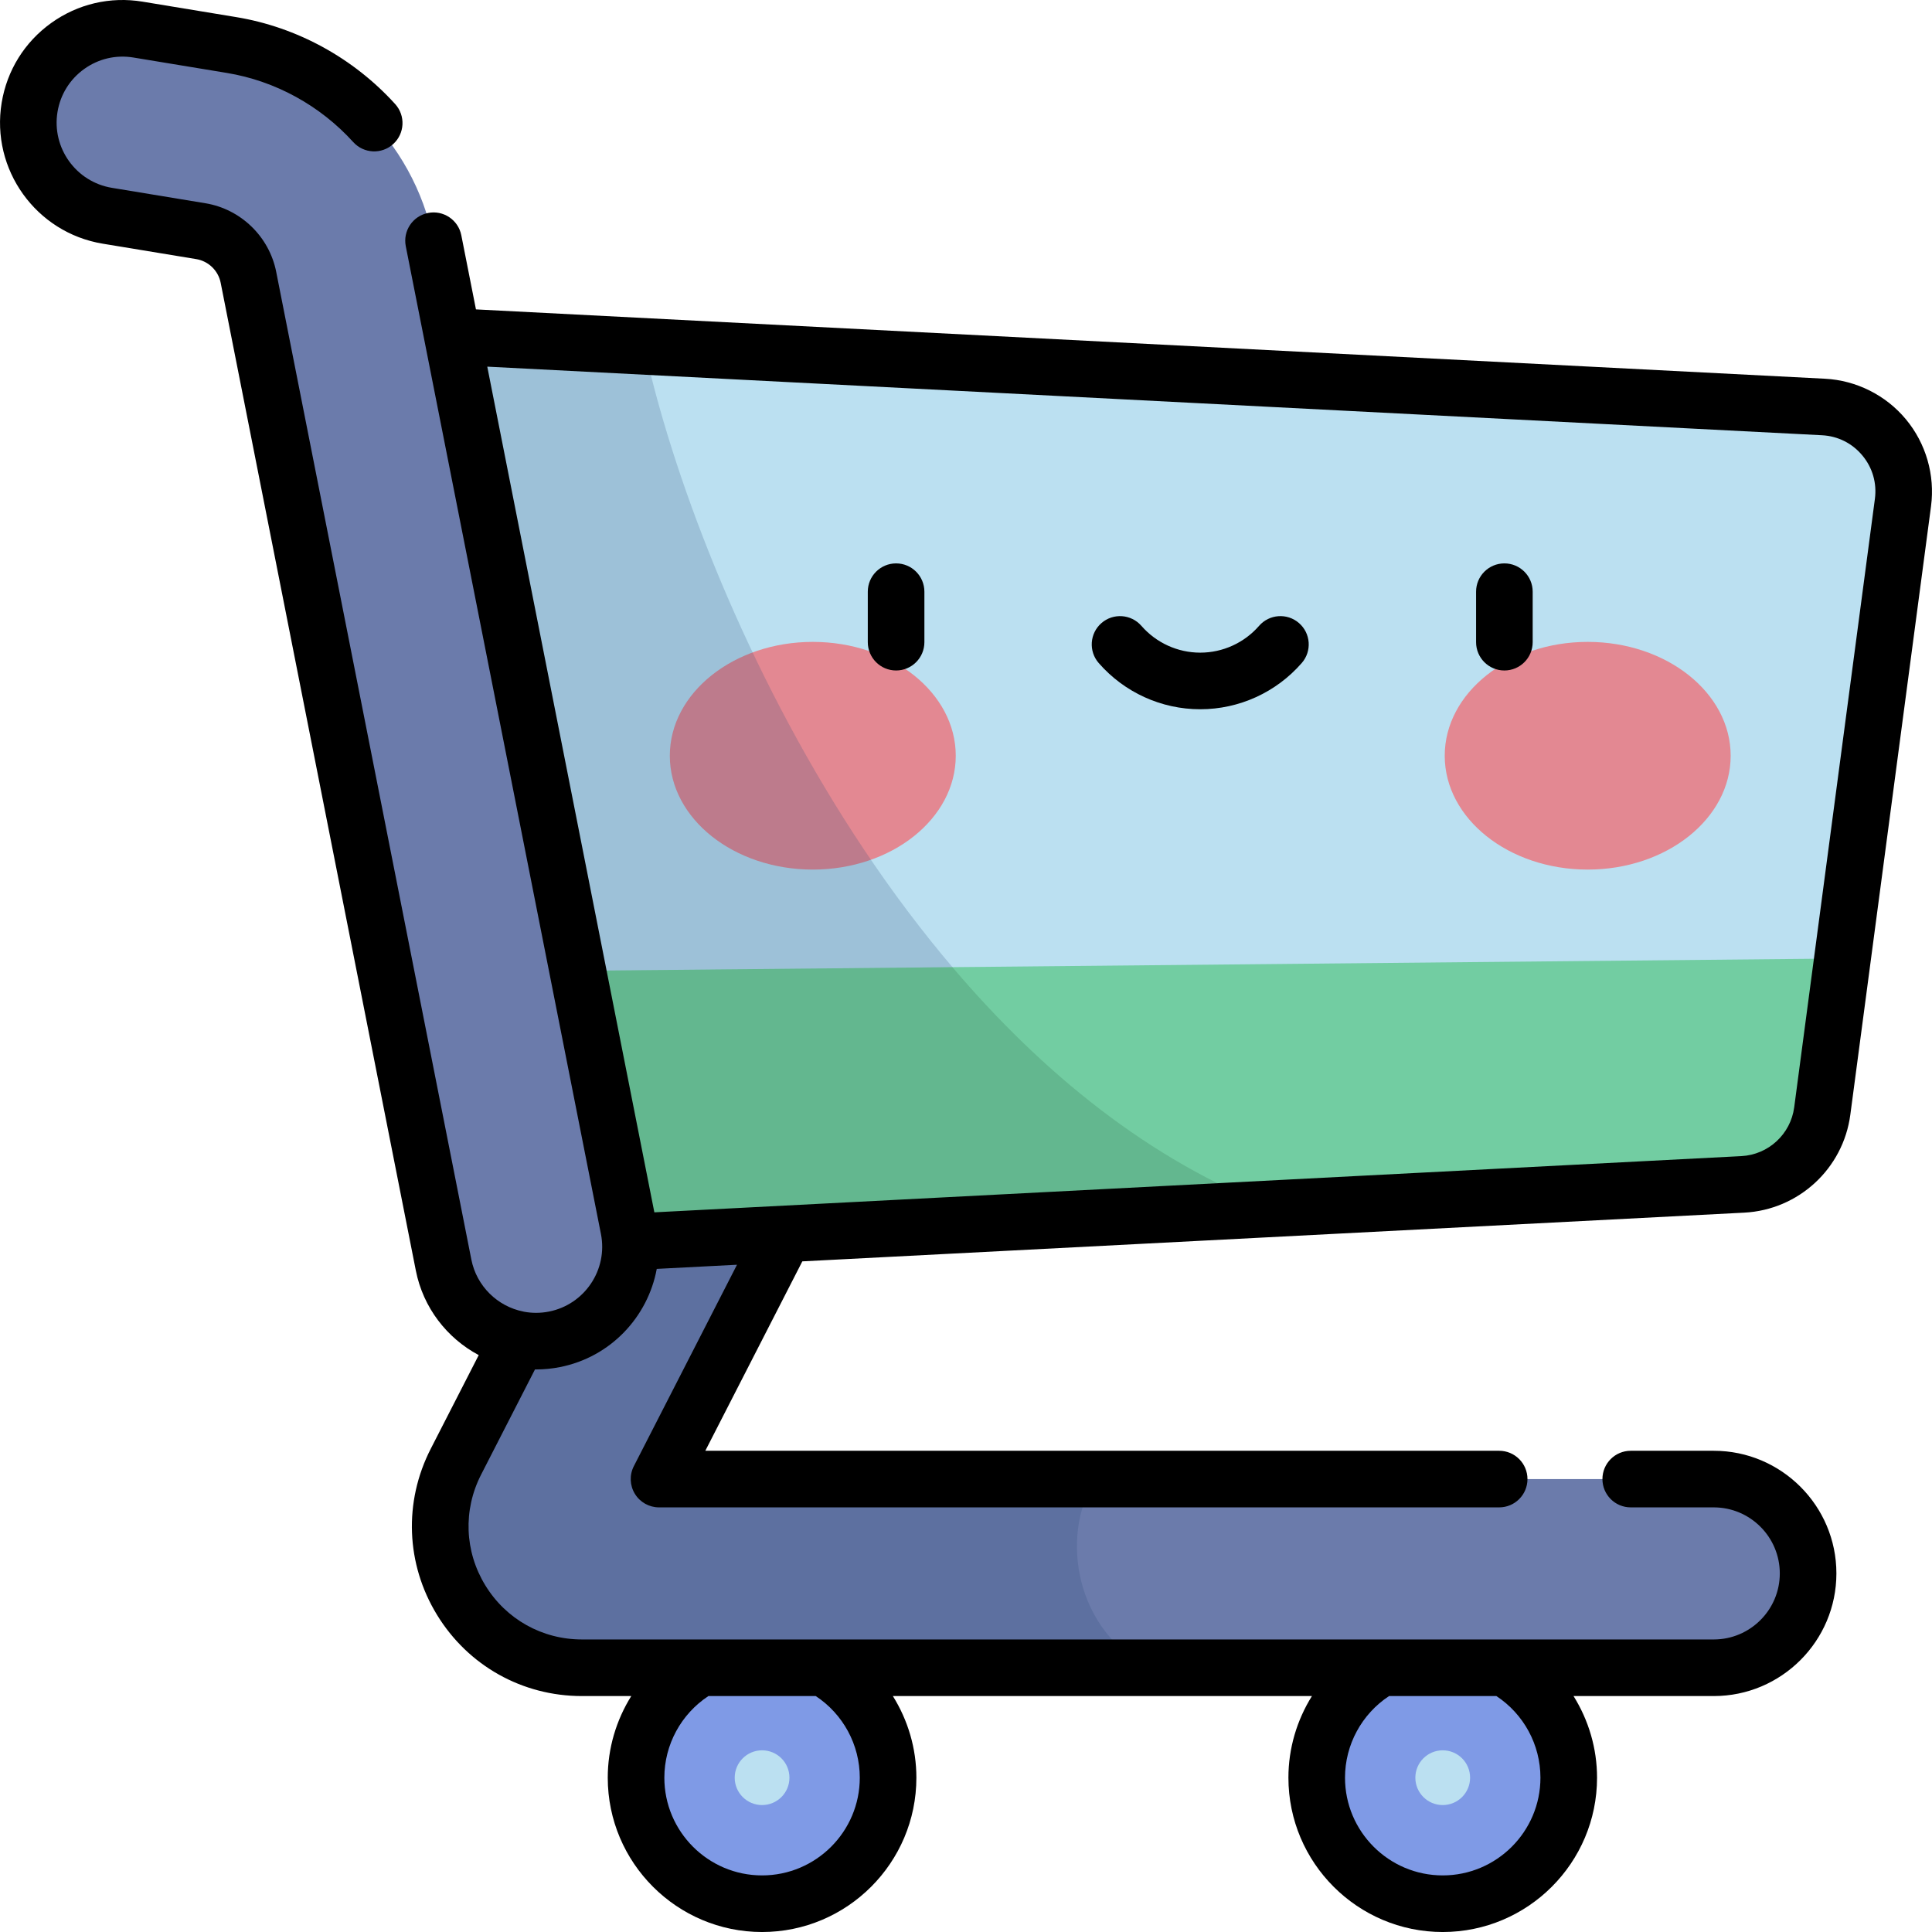 <?xml version="1.0" encoding="iso-8859-1"?>
<!-- Generator: Adobe Illustrator 19.0.0, SVG Export Plug-In . SVG Version: 6.00 Build 0)  -->
<svg version="1.1" id="Capa_1" xmlns="http://www.w3.org/2000/svg" xmlns:xlink="http://www.w3.org/1999/xlink" x="0px" y="0px"
	 viewBox="0 0 512 512" style="enable-background:new 0 0 512 512;" xml:space="preserve">
<circle style="fill:#7F9AE6;" cx="201.958" cy="471.106" r="33.395"/>
<circle style="fill:#BBE0F1;" cx="201.958" cy="471.106" r="7.254"/>
<circle style="fill:#7F9AE6;" cx="382.336" cy="471.106" r="33.395"/>
<circle style="fill:#BBE0F1;" cx="382.336" cy="471.106" r="7.254"/>
<path style="fill:#6B7BAB;" d="M454.162,441.971H154.203c-13.168,0-25.131-6.708-31.999-17.944
	c-6.869-11.234-7.385-24.938-1.382-36.659l47.266-92.284c6.293-12.289,21.359-17.149,33.649-10.855
	c12.29,6.294,17.15,21.36,10.855,33.649l-37.947,74.09h279.516c13.808,0,25.001,11.194,25.001,25.001
	C479.162,430.779,467.969,441.971,454.162,441.971z"/>
<path style="opacity:0.2;fill:#254A74;enable-background:new    ;" d="M174.646,391.97l37.947-74.09
	c6.295-12.289,1.435-27.355-10.855-33.649c-12.29-6.294-27.356-1.434-33.649,10.855l-47.266,92.284
	c-6.003,11.721-5.487,25.424,1.382,36.659c6.868,11.236,18.831,17.944,31.999,17.944H304.16
	c-20.942-11.552-22.539-37.518-13.648-50.003L174.646,391.97L174.646,391.97z"/>
<path style="fill:#BBE0F1;" d="M461.852,313.873l-300.38,15.535c-11.129,0.576-20.991-7.111-23.15-18.043L99.736,116.068
	c-2.829-14.321,8.565-27.483,23.143-26.734l360.35,18.52c13.075,0.672,22.794,12.358,21.073,25.336l-21.385,161.243
	C481.496,305.143,472.64,313.315,461.852,313.873z"/>
<g>
	<ellipse style="fill:#E38892;" cx="215.397" cy="200.278" rx="37.888" ry="30.17"/>
	<ellipse style="fill:#E38892;" cx="420.756" cy="200.278" rx="37.888" ry="30.17"/>
</g>
<path style="opacity:0.2;fill:#254A74;enable-background:new    ;" d="M99.736,116.068l38.586,195.297
	c2.16,10.932,12.022,18.618,23.15,18.043l176.459-9.126c-95.983-36.56-152.827-162.523-167.223-228.489l-47.829-2.458
	C108.301,88.585,96.906,101.747,99.736,116.068z"/>
<path style="fill:#72CDA2;" d="M488.278,254.01l-360.595,3.507l10.639,53.848c2.16,10.932,12.022,18.618,23.15,18.043l300.38-15.535
	c10.789-0.558,19.645-8.731,21.065-19.441L488.278,254.01z"/>
<path style="opacity:0.2;fill:#2C6245;enable-background:new    ;" d="M138.322,311.366c2.16,10.932,12.022,18.618,23.15,18.043
	l176.459-9.126c-33.255-12.666-61.813-36.06-85.532-63.977l-124.715,1.213L138.322,311.366z"/>
<path style="fill:#6B7BAB;" d="M142.058,355.417c-11.697,0-22.147-8.249-24.5-20.161L65.839,73.487
	c-1.239-6.271-6.308-11.182-12.614-12.222L28.44,57.178C14.816,54.933,5.594,42.068,7.84,28.444
	C10.087,14.818,22.949,5.59,36.577,7.843L61.36,11.93c26.762,4.411,48.276,25.255,53.533,51.866l51.719,261.769
	c2.677,13.546-6.135,26.696-19.681,29.373C145.295,355.26,143.664,355.417,142.058,355.417z"/>
<path d="M237.474,149.305c-4.142,0-7.5,3.357-7.5,7.5v13.38c0,4.143,3.358,7.5,7.5,7.5s7.5-3.357,7.5-7.5v-13.38
	C244.974,152.663,241.616,149.305,237.474,149.305z M344.253,165.124c-3.122-2.722-7.86-2.396-10.582,0.727
	c-3.937,4.518-9.622,7.108-15.597,7.108c-5.975,0-11.659-2.591-15.596-7.108c-2.723-3.122-7.46-3.447-10.582-0.727
	c-3.122,2.722-3.448,7.459-0.727,10.582c6.787,7.787,16.593,12.253,26.904,12.253c10.313,0,20.118-4.466,26.905-12.253
	C347.702,172.583,347.376,167.845,344.253,165.124z M398.677,149.305c-4.143,0-7.5,3.357-7.5,7.5v13.38c0,4.143,3.357,7.5,7.5,7.5
	c4.142,0,7.5-3.357,7.5-7.5v-13.38C406.177,152.663,402.82,149.305,398.677,149.305z M505.081,111.112
	c-5.325-6.402-13.15-10.319-21.467-10.747L126.133,81.992l-3.882-19.65c-0.803-4.063-4.75-6.709-8.812-5.903
	c-4.063,0.803-6.707,4.747-5.904,8.811l51.719,261.77c1.871,9.466-4.31,18.689-13.774,20.56c-1.134,0.224-2.285,0.337-3.422,0.337
	c-1.031,0-2.045-0.092-3.033-0.268c-0.117-0.026-0.234-0.057-0.351-0.076c-6.824-1.358-12.367-6.727-13.758-13.77l-51.72-261.77
	c-1.842-9.321-9.377-16.622-18.751-18.169l-24.785-4.087c-9.521-1.569-15.99-10.593-14.42-20.114
	c0.761-4.614,3.273-8.656,7.071-11.38c3.799-2.724,8.43-3.804,13.046-3.04l24.784,4.087c12.78,2.106,24.668,8.613,33.472,18.323
	c2.782,3.069,7.525,3.302,10.594,0.518c3.068-2.782,3.3-7.525,0.518-10.594C93.654,15.37,78.688,7.185,62.581,4.53l-24.78-4.086
	c-8.568-1.419-17.173,0.59-24.23,5.65C6.516,11.152,1.853,18.656,0.441,27.223c-2.916,17.683,9.098,34.44,26.78,37.355l24.784,4.087
	c3.238,0.533,5.84,3.056,6.476,6.276l51.72,261.769c1.944,9.841,8.258,17.929,16.667,22.406l-12.72,24.835
	c-7.204,14.066-6.583,30.511,1.658,43.99c8.242,13.482,22.596,21.531,38.397,21.531h13.09c-3.99,6.391-6.232,13.855-6.232,21.635
	c0,22.55,18.346,40.895,40.896,40.895s40.895-18.345,40.895-40.895c0-7.78-2.242-15.244-6.232-21.635h111.056
	c-3.99,6.391-6.232,13.855-6.232,21.635c0,22.55,18.346,40.895,40.896,40.895c22.549,0,40.895-18.345,40.895-40.895
	c0-7.78-2.242-15.244-6.232-21.635h37.16c17.922,0,32.502-14.58,32.502-32.501c0-17.922-14.58-32.502-32.502-32.502h-22.002
	c-4.143,0-7.5,3.357-7.5,7.5s3.357,7.5,7.5,7.5h22.002c9.65,0,17.502,7.852,17.502,17.502c0,9.65-7.852,17.501-17.502,17.501
	H154.203c-10.535,0-20.104-5.366-25.6-14.355c-5.495-8.986-5.908-19.95-1.105-29.328l14.279-27.878
	c0.094,0.001,0.187,0.006,0.282,0.006c2.108,0,4.236-0.209,6.327-0.621c13.445-2.657,23.311-13.303,25.66-26.027l21.267-1.1
	l-27.341,53.382c-1.191,2.325-1.087,5.103,0.276,7.331c1.362,2.228,3.787,3.588,6.399,3.588h222.647c4.143,0,7.5-3.357,7.5-7.5
	s-3.357-7.5-7.5-7.5h-210.38l25.71-50.196l249.616-12.91c14.395-0.744,26.218-11.655,28.113-25.944l21.385-161.242
	C512.832,125.921,510.406,117.514,505.081,111.112z M368.12,449.471h28.437c7.244,4.772,11.676,12.901,11.676,21.635
	c0,14.278-11.616,25.895-25.895,25.895c-14.279,0-25.896-11.616-25.896-25.895C356.443,462.372,360.875,454.243,368.12,449.471z
	 M187.738,449.471h28.437c7.245,4.772,11.677,12.901,11.677,21.635c0,14.278-11.617,25.895-25.895,25.895
	c-14.279,0-25.896-11.616-25.896-25.895C176.061,462.372,180.493,454.243,187.738,449.471z M496.867,132.205l-21.385,161.242
	c-0.945,7.125-6.841,12.565-14.018,12.937l-288.054,14.898l-44.28-224.115l353.713,18.179c4.208,0.216,8.009,2.119,10.703,5.358
	C496.242,123.943,497.42,128.028,496.867,132.205z"/>
<g>
</g>
<g>
</g>
<g>
</g>
<g>
</g>
<g>
</g>
<g>
</g>
<g>
</g>
<g>
</g>
<g>
</g>
<g>
</g>
<g>
</g>
<g>
</g>
<g>
</g>
<g>
</g>
<g>
</g>
</svg>
